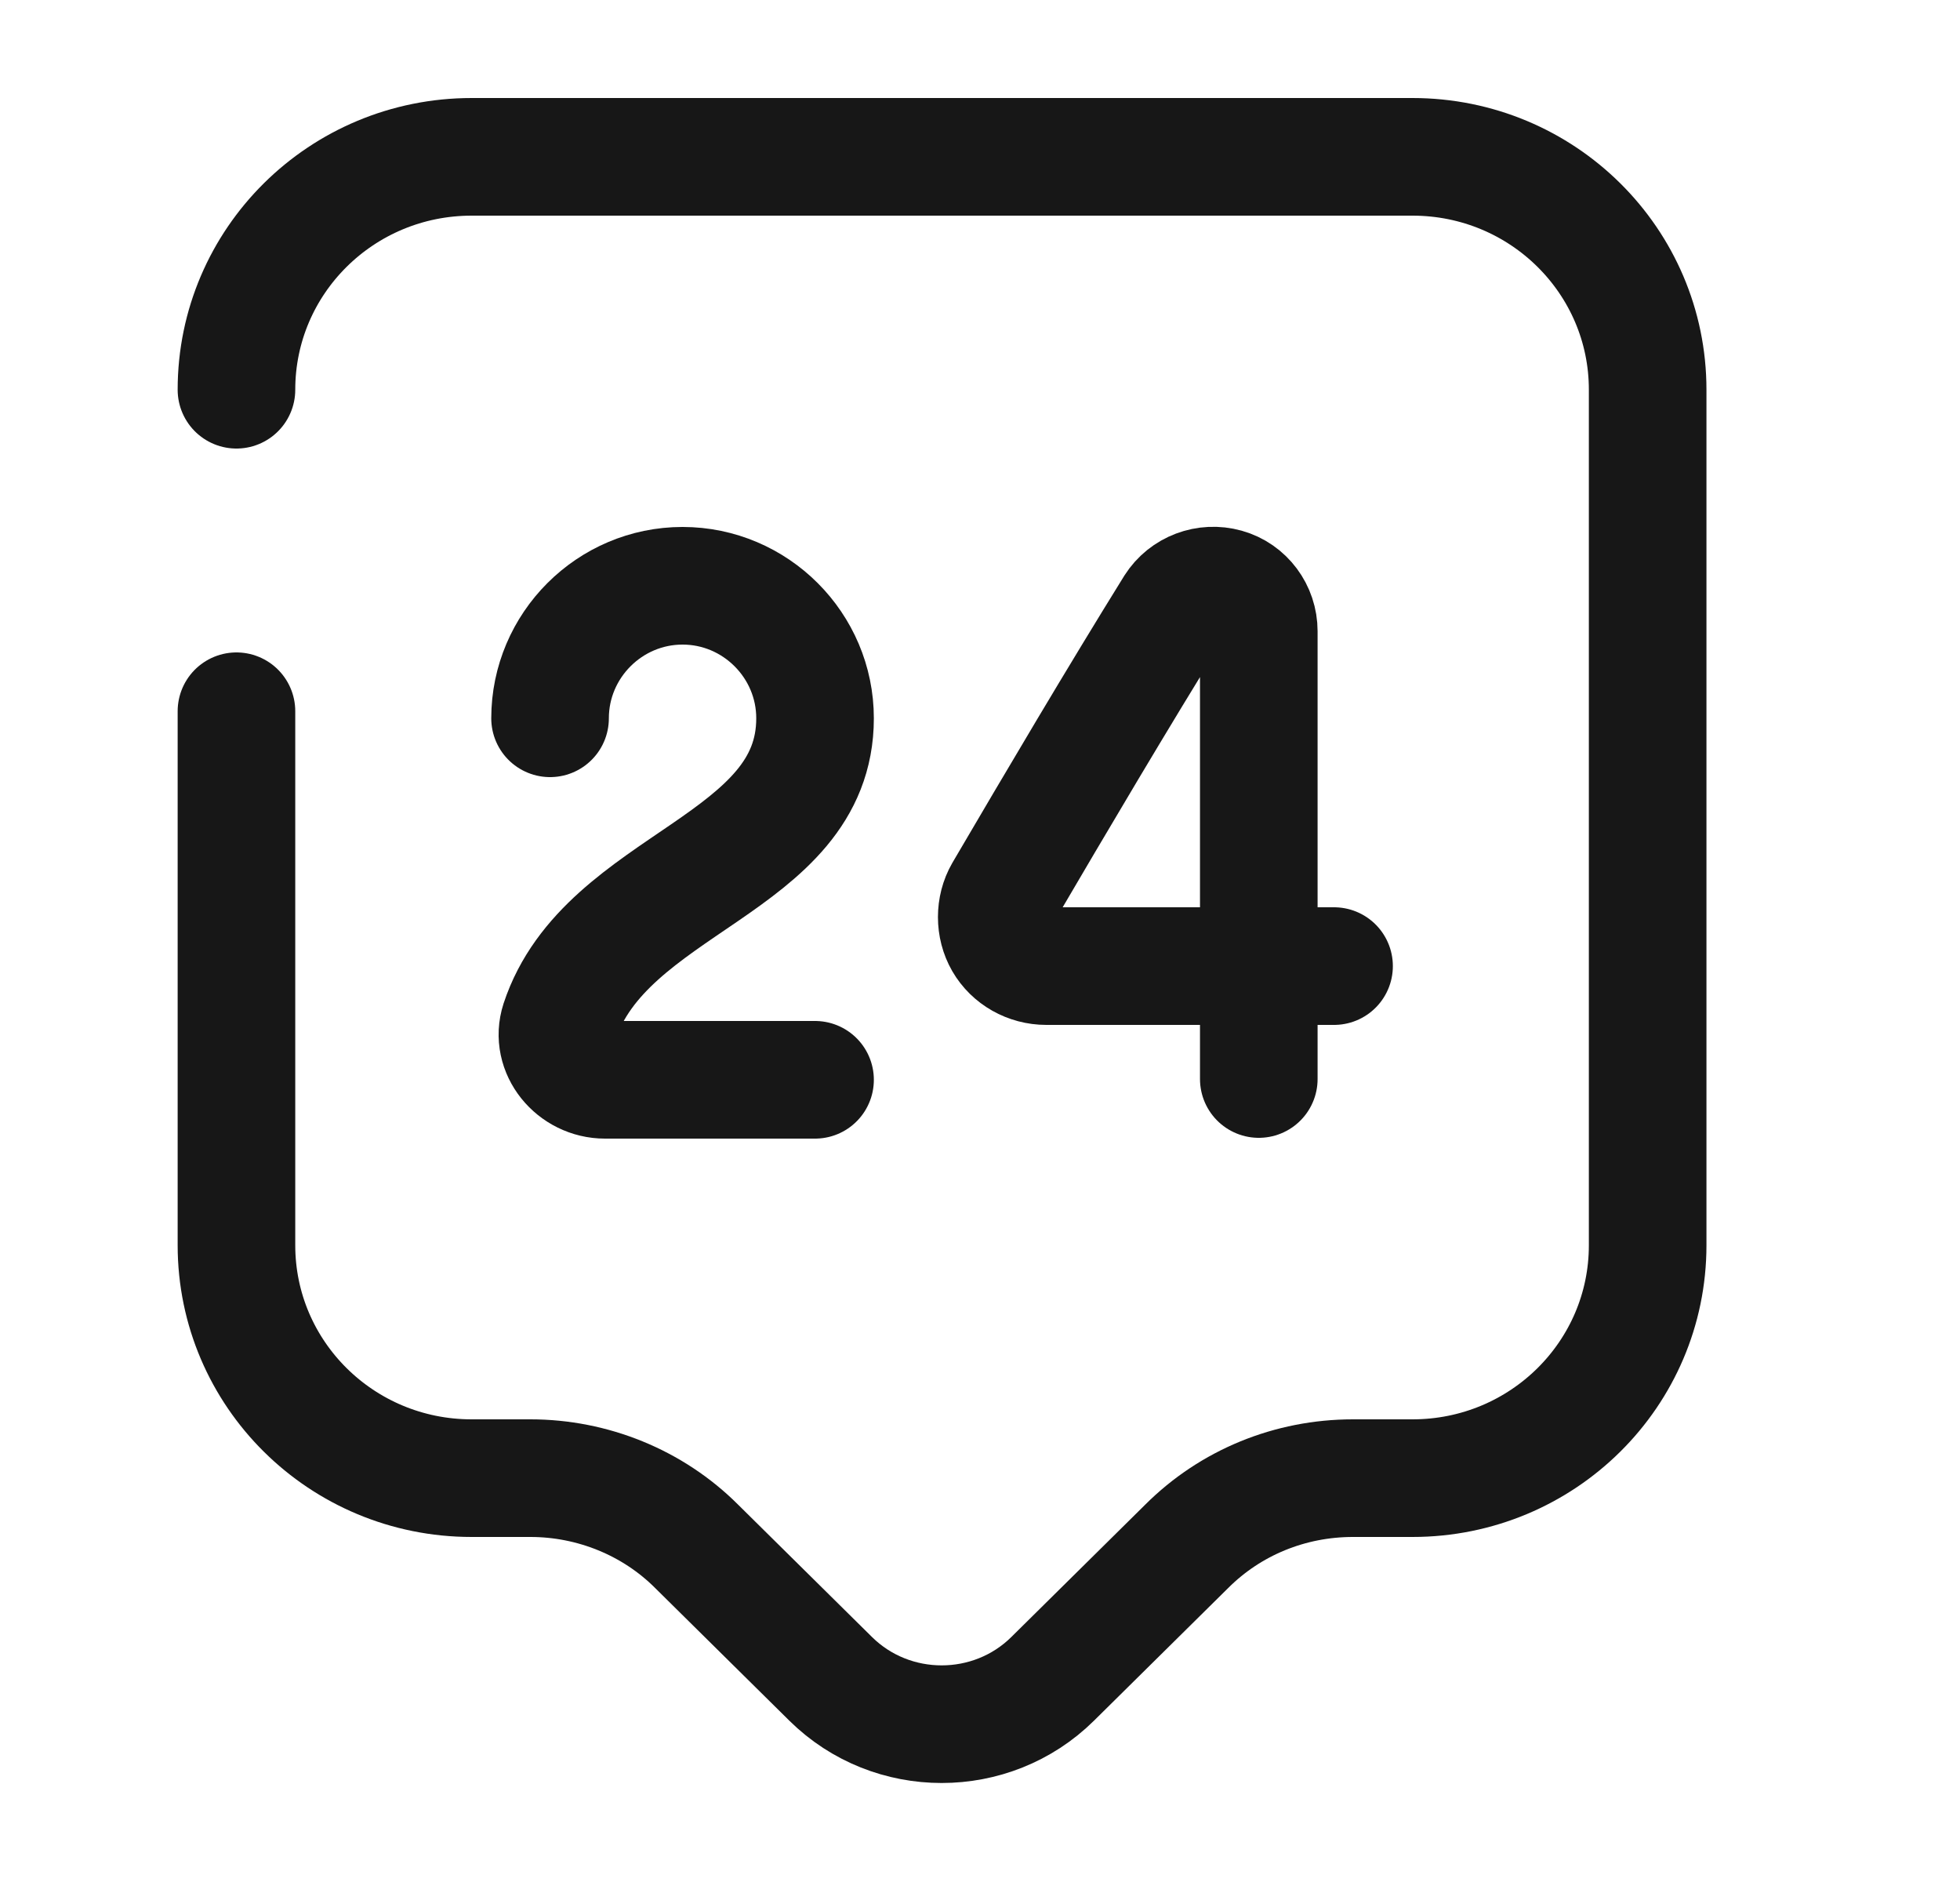 <svg width="25" height="24" viewBox="0 0 25 24" fill="none" xmlns="http://www.w3.org/2000/svg">
<path d="M3.016 4.97C3.016 3.33 4.356 2 6.016 2H18.016C19.676 2 21.016 3.33 21.016 4.97V15.88C21.016 17.52 19.676 18.85 18.016 18.85H17.256C16.456 18.85 15.696 19.16 15.136 19.72L13.426 21.41C12.646 22.18 11.376 22.18 10.596 21.41L8.886 19.72C8.326 19.16 7.556 18.85 6.766 18.85H6.016C4.356 18.85 3.016 17.52 3.016 15.88V9.07" stroke="#171717" stroke-width="1.5" stroke-miterlimit="10" stroke-linecap="round" stroke-linejoin="round"/>
<path d="M7.016 9.16C7.016 8.23 7.776 7.47 8.706 7.47C9.636 7.47 10.396 8.23 10.396 9.16C10.396 11.04 7.726 11.24 7.136 13.03C7.016 13.4 7.326 13.77 7.716 13.77H10.396" stroke="#171717" stroke-width="1.5" stroke-linecap="round" stroke-linejoin="round"/>
<path d="M16.056 13.76V8.05C16.056 7.79 15.886 7.56 15.636 7.49C15.386 7.42 15.116 7.52 14.976 7.74C14.256 8.9 13.476 10.22 12.796 11.38C12.686 11.57 12.686 11.82 12.796 12.01C12.906 12.2 13.116 12.32 13.346 12.32H17.016" stroke="#171717" stroke-width="1.5" stroke-linecap="round" stroke-linejoin="round"/>
</svg>

